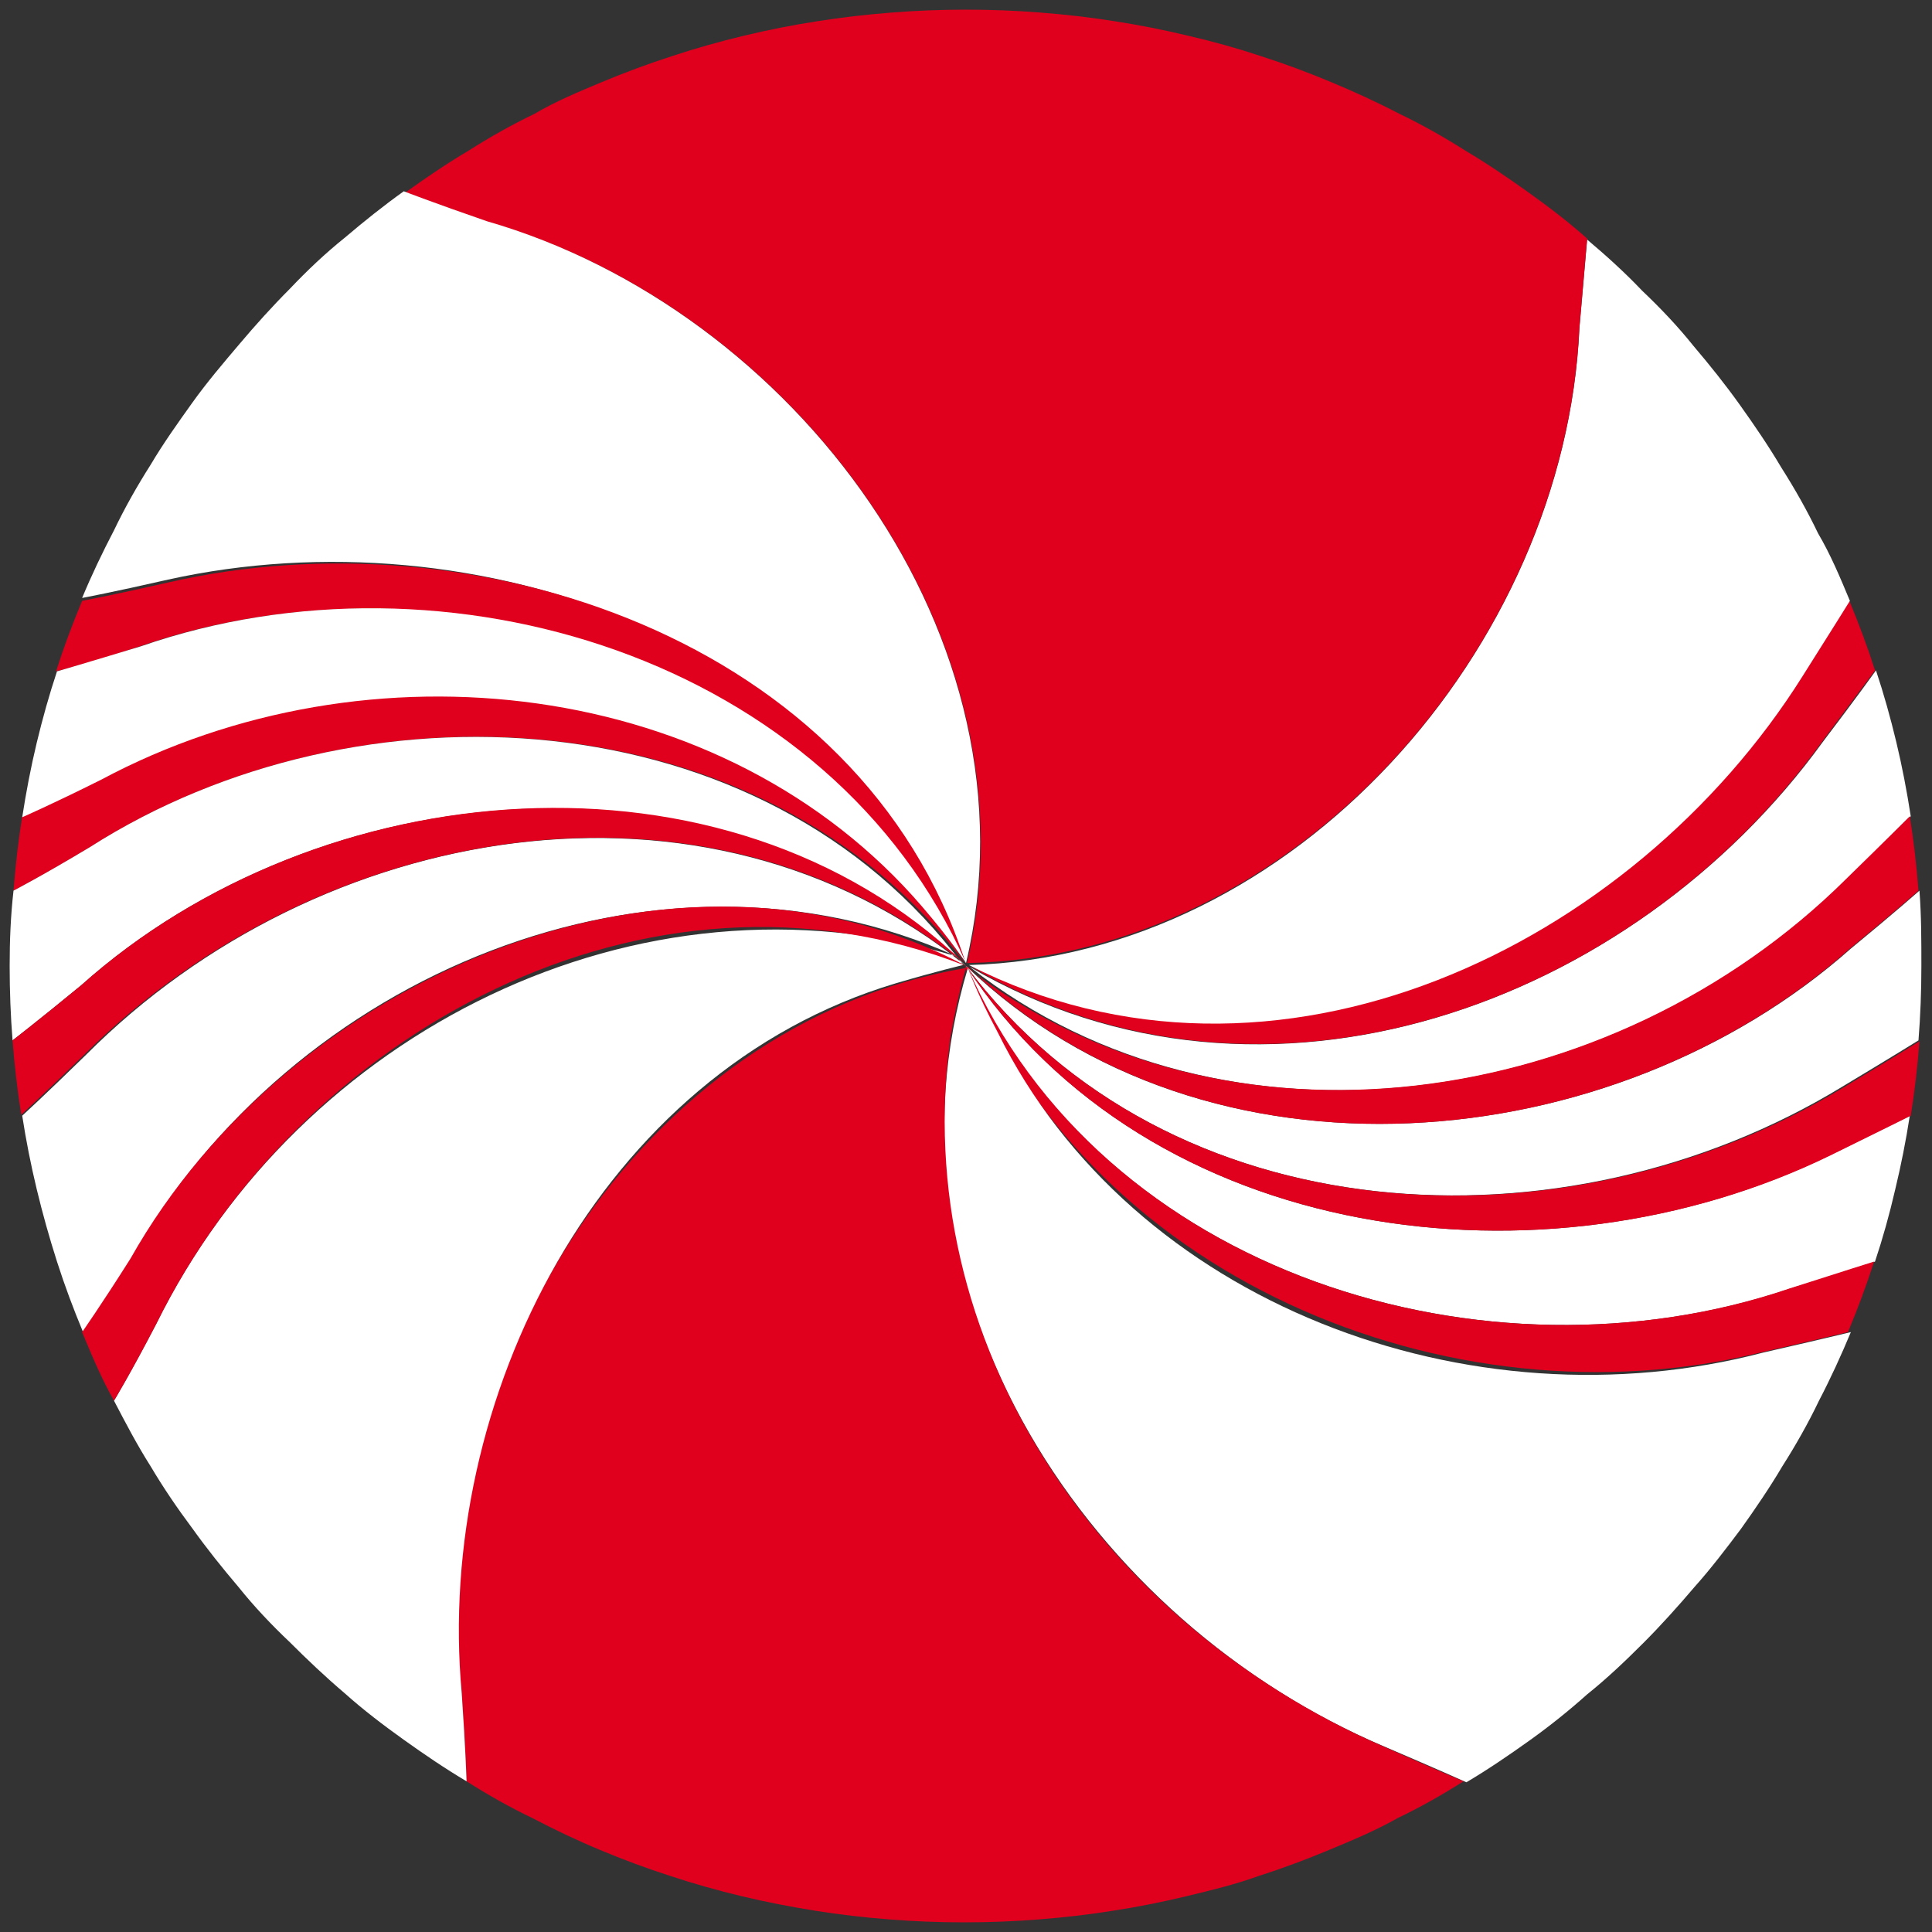 <?xml version="1.0" encoding="utf-8"?>
<!-- Generator: Adobe Illustrator 19.1.0, SVG Export Plug-In . SVG Version: 6.00 Build 0)  -->
<svg version="1.1" id="Layer_1" xmlns="http://www.w3.org/2000/svg" xmlns:xlink="http://www.w3.org/1999/xlink" x="0px" y="0px"
	 width="200px" height="200px" viewBox="-439 861 200 200" enable-background="new -439 861 200 200" xml:space="preserve">
<rect x="-439" y="861" width="200" height="200" fill="#333333" stroke="none"/>
<g>
	<path fill="#FFFFFF" d="M-240.3,953.2c0,0-2.6,2.3-7.1,6C-272,981-314,985-339,961c14,32,54,44,85.3,33.4c5.6-1.7,8.8-2.8,8.8-2.8
		c0.8-2.4,1.5-4.9,2.1-7.5c0.6-2.5,1.1-5,1.5-7.6c0,0-3,1.5-8.3,4.1C-279,995-320,990-339,961c21,28,62,30,90.7,12.5
		c5-3,7.9-4.8,7.9-4.8c0.2-2.5,0.3-5.1,0.3-7.7S-240.1,955.8-240.3,953.2z"/>
	<path fill="#E0001E" d="M-241.2,976.5c0.4-2.5,0.7-5.1,0.9-7.7c0,0-2.9,1.8-7.9,4.8C-277,991-318,989-339,961
		c19,29,60,34,89.5,19.6C-244.2,978-241.2,976.5-241.2,976.5z"/>
	<path fill="#FFFFFF" d="M-338.6,961.1C-312,982-272,976-247.8,952c4.2-4.1,6.6-6.5,6.6-6.5c-0.4-2.6-0.9-5.2-1.5-7.7
		s-1.3-5-2.1-7.4c0,0-2,2.8-5.5,7.4C-270,965-308,979-338.6,961.1L-338.6,961.1z"/>
	<path fill="#E0001E" d="M-338.6,961c30.6,18,68.6,4,88.2-23.2c3.5-4.7,5.5-7.4,5.5-7.4c-0.8-2.5-1.7-4.9-2.7-7.3l0,0
		c0,0-1.8,2.9-4.9,7.8c-16.6,26-48.6,43-79.3,32.7C-336.1,962.2-338.6,961-338.6,961z"/>
	<path fill="#E0001E" d="M-338.9,961c24.9,24,66.9,20,91.4-1.8c4.5-3.7,7.1-6,7.1-6c-0.2-2.6-0.5-5.2-0.9-7.7c0,0-2.4,2.4-6.6,6.5
		c-24.2,24-64.2,30-91.2,9c12,32,50,48,82.4,40c5.7-1.3,9-2.1,9-2.1l0,0c1-2.4,1.9-4.8,2.7-7.3c0,0-3.2,1-8.8,2.8
		C-285,1005-325,993-338.9,961L-338.9,961z"/>
	<path fill="#FFFFFF" d="M-338.8,961.2c-10.2,33.8,12.8,67.8,43.1,80.6c5.4,2.3,8.5,3.7,8.5,3.7l0,0c2.2-1.3,4.4-2.8,6.5-4.3
		c2.1-1.5,4.1-3.1,6-4.8c2-1.6,3.9-3.4,5.8-5.3c1.8-1.8,3.6-3.8,5.3-5.8c1.7-1.9,3.3-4,4.8-6c1.5-2.1,3-4.3,4.3-6.5
		c1.4-2.2,2.7-4.5,3.8-6.8c1.2-2.3,2.3-4.7,3.3-7.1l0,0c0,0-3.3,0.8-9,2.1c-30.4,8-65.4-5-79.3-33.1
		C-337.9,963.8-338.8,961.2-338.8,961.2z"/>
	<path fill="#FFFFFF" d="M-338.7,960.9C-307,977-270,959-252.4,931c3.1-4.9,4.9-7.8,4.9-7.8l0,0c-1-2.4-2-4.8-3.3-7
		c-1.1-2.3-2.4-4.6-3.8-6.8c-1.3-2.2-2.8-4.4-4.3-6.5c-1.5-2.1-3.1-4.1-4.8-6.1c-1.6-2-3.4-3.9-5.3-5.7c-1.8-1.9-3.8-3.7-5.7-5.3
		c0,0-0.3,3.4-0.8,9.2C-277,928-305,960-338.7,960.9L-338.7,960.9z"/>
	<path fill="#E0001E" d="M-339,961.2c-34,5.8-56,41.8-52.2,75.1c0.4,5.8,0.5,9.1,0.5,9.1l0,0c2.2,1.4,4.5,2.7,6.8,3.8
		c2.3,1.2,4.6,2.3,7,3.3s4.8,1.9,7.3,2.7c2.4,0.8,4.9,1.5,7.4,2.1c2.5,0.6,5.1,1.1,7.6,1.5c2.5,0.4,5.1,0.7,7.7,0.9
		c2.5,0.2,5.1,0.3,7.7,0.3c2.6,0,5.2-0.1,7.7-0.3c2.6-0.2,5.2-0.5,7.7-0.9c2.6-0.4,5.1-0.9,7.6-1.5c2.5-0.6,5-1.2,7.5-2.1
		c2.5-0.8,4.9-1.7,7.3-2.7c2.4-1,4.8-2,7.1-3.3c2.3-1.1,4.6-2.4,6.8-3.8l0,0c0,0-3.1-1.3-8.5-3.7c-29-12.7-49-41.7-44.6-73.4
		C-339.8,963.8-339,961.2-339,961.2z"/>
	<path fill="#E0001E" d="M-338.9,960.7c33.9-0.7,61.9-32.7,63.4-65.8c0.5-5.8,0.8-9.2,0.8-9.2c-1.9-1.7-4-3.3-6.1-4.8
		c-2.1-1.5-4.3-3-6.5-4.3c-2.2-1.4-4.5-2.7-6.8-3.8c-2.3-1.2-4.7-2.3-7.1-3.3c-2.4-1-4.8-1.9-7.3-2.7c-2.4-0.8-4.9-1.5-7.5-2.1
		c-2.5-0.6-5-1.1-7.6-1.5c-2.5-0.4-5.1-0.7-7.7-0.9c-2.5-0.2-5.1-0.3-7.7-0.3s-5.2,0.1-7.7,0.3c-2.6,0.2-5.2,0.5-7.7,0.9
		c-2.6,0.4-5.1,0.9-7.6,1.5c-2.5,0.6-5,1.3-7.4,2.1c-2.5,0.8-4.9,1.7-7.3,2.7c-2.4,1-4.8,2-7,3.3c-2.3,1.1-4.6,2.4-6.8,3.8
		c-2.2,1.3-4.4,2.8-6.5,4.3c0,0,3.1,1.2,8.6,3.1C-357,893-331,927-338.9,960.7L-338.9,960.7z"/>
	<path fill="#FFFFFF" d="M-339,960.7c8-33.7-18-67.7-49.6-76.8c-5.5-1.9-8.6-3.1-8.6-3.1c-2.1,1.5-4.1,3.1-6.1,4.8
		c-2,1.6-3.9,3.4-5.7,5.3c-1.8,1.8-3.6,3.8-5.2,5.7c-1.7,2-3.4,4-4.9,6.1c-1.5,2.1-3,4.2-4.3,6.4c-1.4,2.2-2.7,4.5-3.8,6.8
		c-1.2,2.3-2.3,4.6-3.3,7c0,0,3.2-0.6,8.9-1.9c31.6-7,70.6,6,82.5,39.5L-339,960.7z"/>
	<path fill="#E0001E" d="M-339.1,960.7C-358,931-400,926-428.5,941.6c-5.2,2.6-8.2,3.9-8.2,3.9l0,0c-0.4,2.5-0.7,5.1-0.9,7.7
		c0,0,2.9-1.5,7.9-4.5C-402,931-360,933-339.1,960.7L-339.1,960.7z"/>
	<path fill="#E0001E" d="M-339.1,960.5C-350,927-390,914-421.6,921.3c-5.7,1.3-8.9,1.9-8.9,1.9c-1,2.4-1.9,4.8-2.7,7.3l0,0
		c0,0,3.2-0.8,8.7-2.6c28.5-9.9,65.5-0.9,81.9,26.2C-340.3,958-339.1,960.5-339.1,960.5z"/>
	<path fill="#FFFFFF" d="M-339.3,960.9C-360,933-402,931-429.7,948.7c-5,3-7.9,4.5-7.9,4.5c-0.3,2.6-0.4,5.2-0.4,7.8
		s0.1,5.2,0.3,7.7c0,0,2.6-2,7.1-5.7c24.6-22,66.6-26,91.6-2c-27-22-67-15-91.1,9.2c-4.2,4.1-6.6,6.3-6.6,6.3l0,0
		c0.4,2.6,0.9,5.1,1.5,7.6c0.6,2.5,1.3,5,2.1,7.5c0.8,2.5,1.7,4.9,2.7,7.3c0,0,1.9-2.7,5-7.6C-409,962-371,946-340,960
		c-33-10-68,8-82.8,38c-2.7,5.2-4.4,8-4.4,8c1.2,2.3,2.4,4.6,3.8,6.8c1.3,2.2,2.8,4.4,4.3,6.4c1.5,2.1,3.1,4.1,4.8,6.1
		c1.6,2,3.4,3.9,5.3,5.7c1.8,1.8,3.7,3.6,5.7,5.3c1.9,1.7,4,3.3,6.1,4.8c2.1,1.5,4.3,3,6.5,4.3l0,0c0,0-0.1-3.3-0.5-9.1
		c-2.8-30.3,14.2-64.3,44.9-73.5C-341.9,961.5-339.3,960.9-339.3,960.9z"/>
	<path fill="#FFFFFF" d="M-339,960.7c-14-31.7-54-43.7-85.4-32.8c-5.6,1.7-8.7,2.6-8.7,2.6l0,0c-0.8,2.4-1.5,4.9-2.1,7.4
		c-0.6,2.5-1.1,5.1-1.5,7.7l0,0c0,0,3-1.3,8.2-3.9c27.5-14.7,64.5-10.7,85,13.2C-340.5,958.4-339,960.7-339,960.7z"/>
	<path fill="#E0001E" d="M-430.5,998.9c1,2.4,2,4.8,3.3,7.1c0,0,1.7-2.8,4.4-8c14.8-30,50.8-50,83.8-37c-30-16-70,1-86.5,30.3
		C-428.6,996.2-430.5,998.9-430.5,998.9z"/>
	<path fill="#E0001E" d="M-339.2,960.7C-364,937-406,941-430.6,963c-4.5,3.7-7.1,5.7-7.1,5.7c0.2,2.6,0.5,5.2,0.9,7.7l0,0
		c0,0,2.4-2.2,6.6-6.3c22.2-22.1,58.2-30.1,85-13.6C-341.3,959-339.2,960.7-339.2,960.7z"/>
</g>
</svg>
